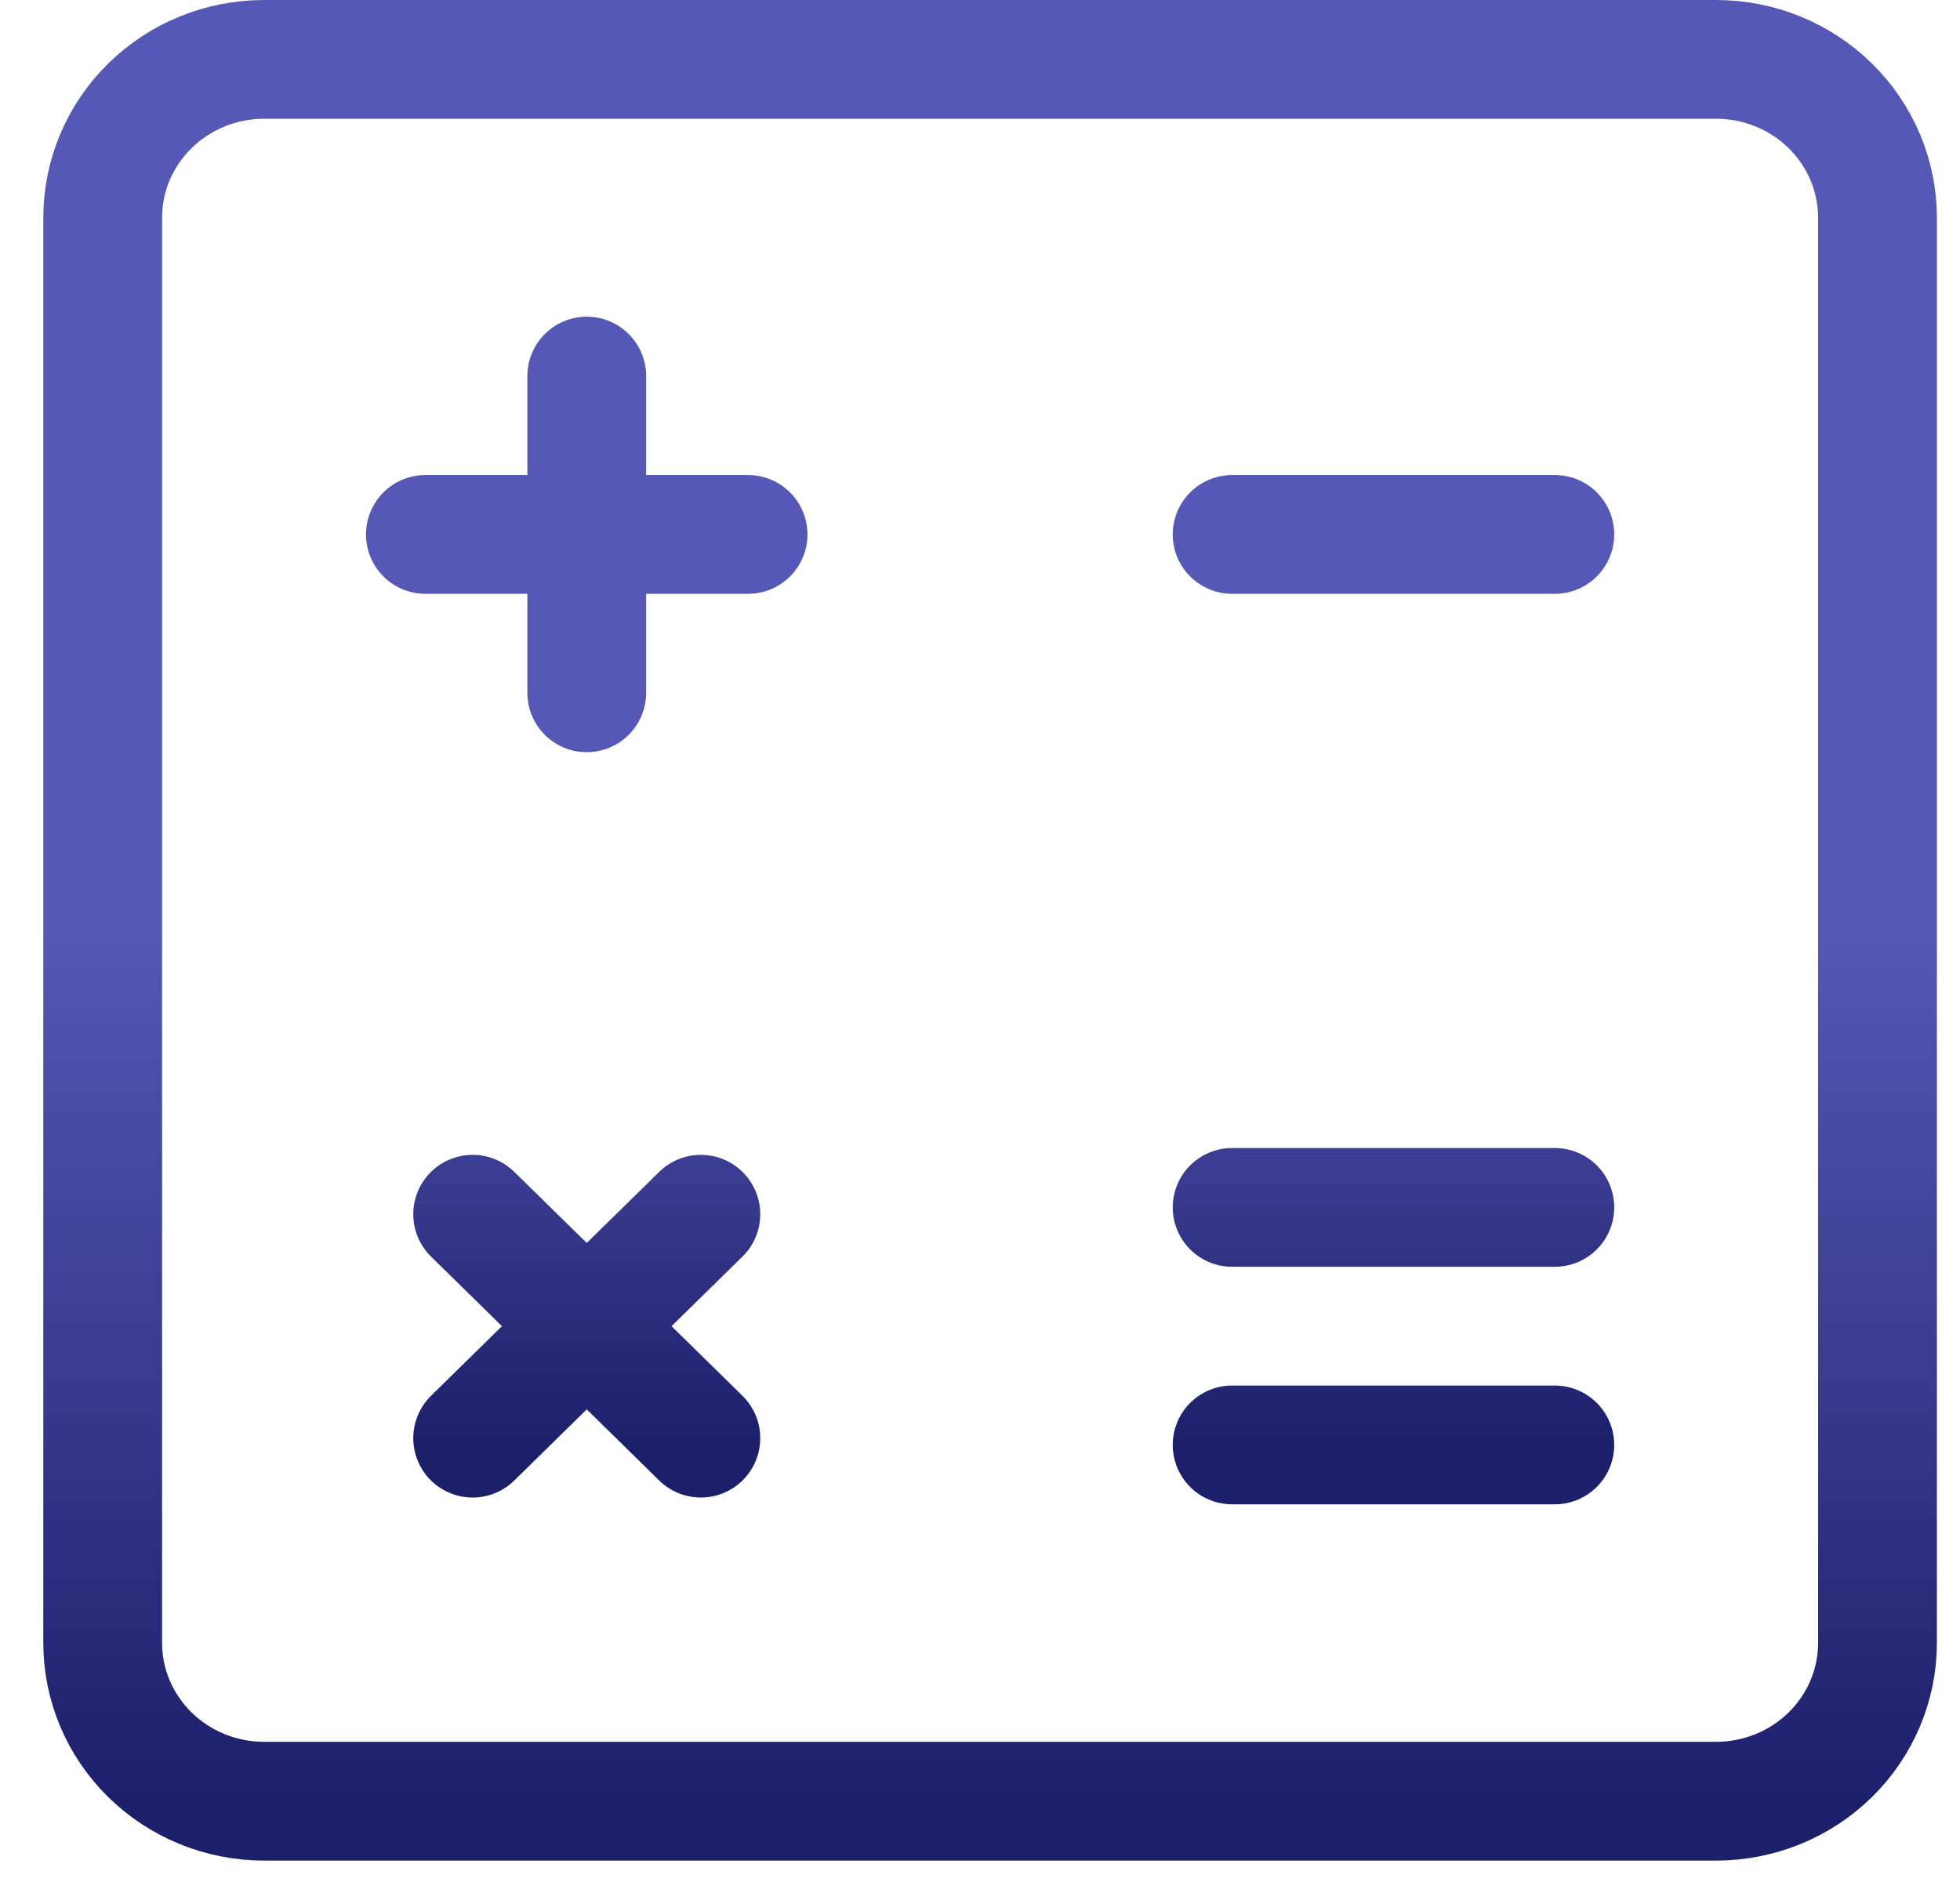 <svg width="33" height="32" viewBox="0 0 33 32" fill="none" xmlns="http://www.w3.org/2000/svg">
<path d="M1.729 27.667V3.667C1.729 2.959 2.015 2.281 2.525 1.781C3.034 1.281 3.725 1 4.446 1H28.894C29.615 1 30.305 1.281 30.815 1.781C31.324 2.281 31.611 2.959 31.611 3.667V27.667C31.611 28.374 31.324 29.052 30.815 29.552C30.305 30.052 29.615 30.333 28.894 30.333H4.446C3.725 30.333 3.034 30.052 2.525 29.552C2.015 29.052 1.729 28.374 1.729 27.667Z" stroke="url(#paint0_linear_167_1542)" stroke-width="2"/>
<path d="M20.745 9H26.178M20.745 20.333H26.178M20.745 24.333H26.178M7.162 9H9.879M9.879 9H12.595M9.879 9V6.333M9.879 9V11.667M7.958 24.219L9.879 22.333M9.879 22.333L11.8 20.448M9.879 22.333L7.958 20.448M9.879 22.333L11.8 24.219" stroke="url(#paint1_linear_167_1542)" stroke-width="2" stroke-linecap="round" stroke-linejoin="round"/>
<defs>
<linearGradient id="paint0_linear_167_1542" x1="16.67" y1="1" x2="16.67" y2="30.333" gradientUnits="userSpaceOnUse">
<stop offset="0.5" stop-color="#5558B5"/>
<stop offset="1" stop-color="#1C1F6A"/>
</linearGradient>
<linearGradient id="paint1_linear_167_1542" x1="16.67" y1="6.333" x2="16.67" y2="24.333" gradientUnits="userSpaceOnUse">
<stop offset="0.5" stop-color="#5558B5"/>
<stop offset="1" stop-color="#1C1F6A"/>
</linearGradient>
</defs>
</svg>

